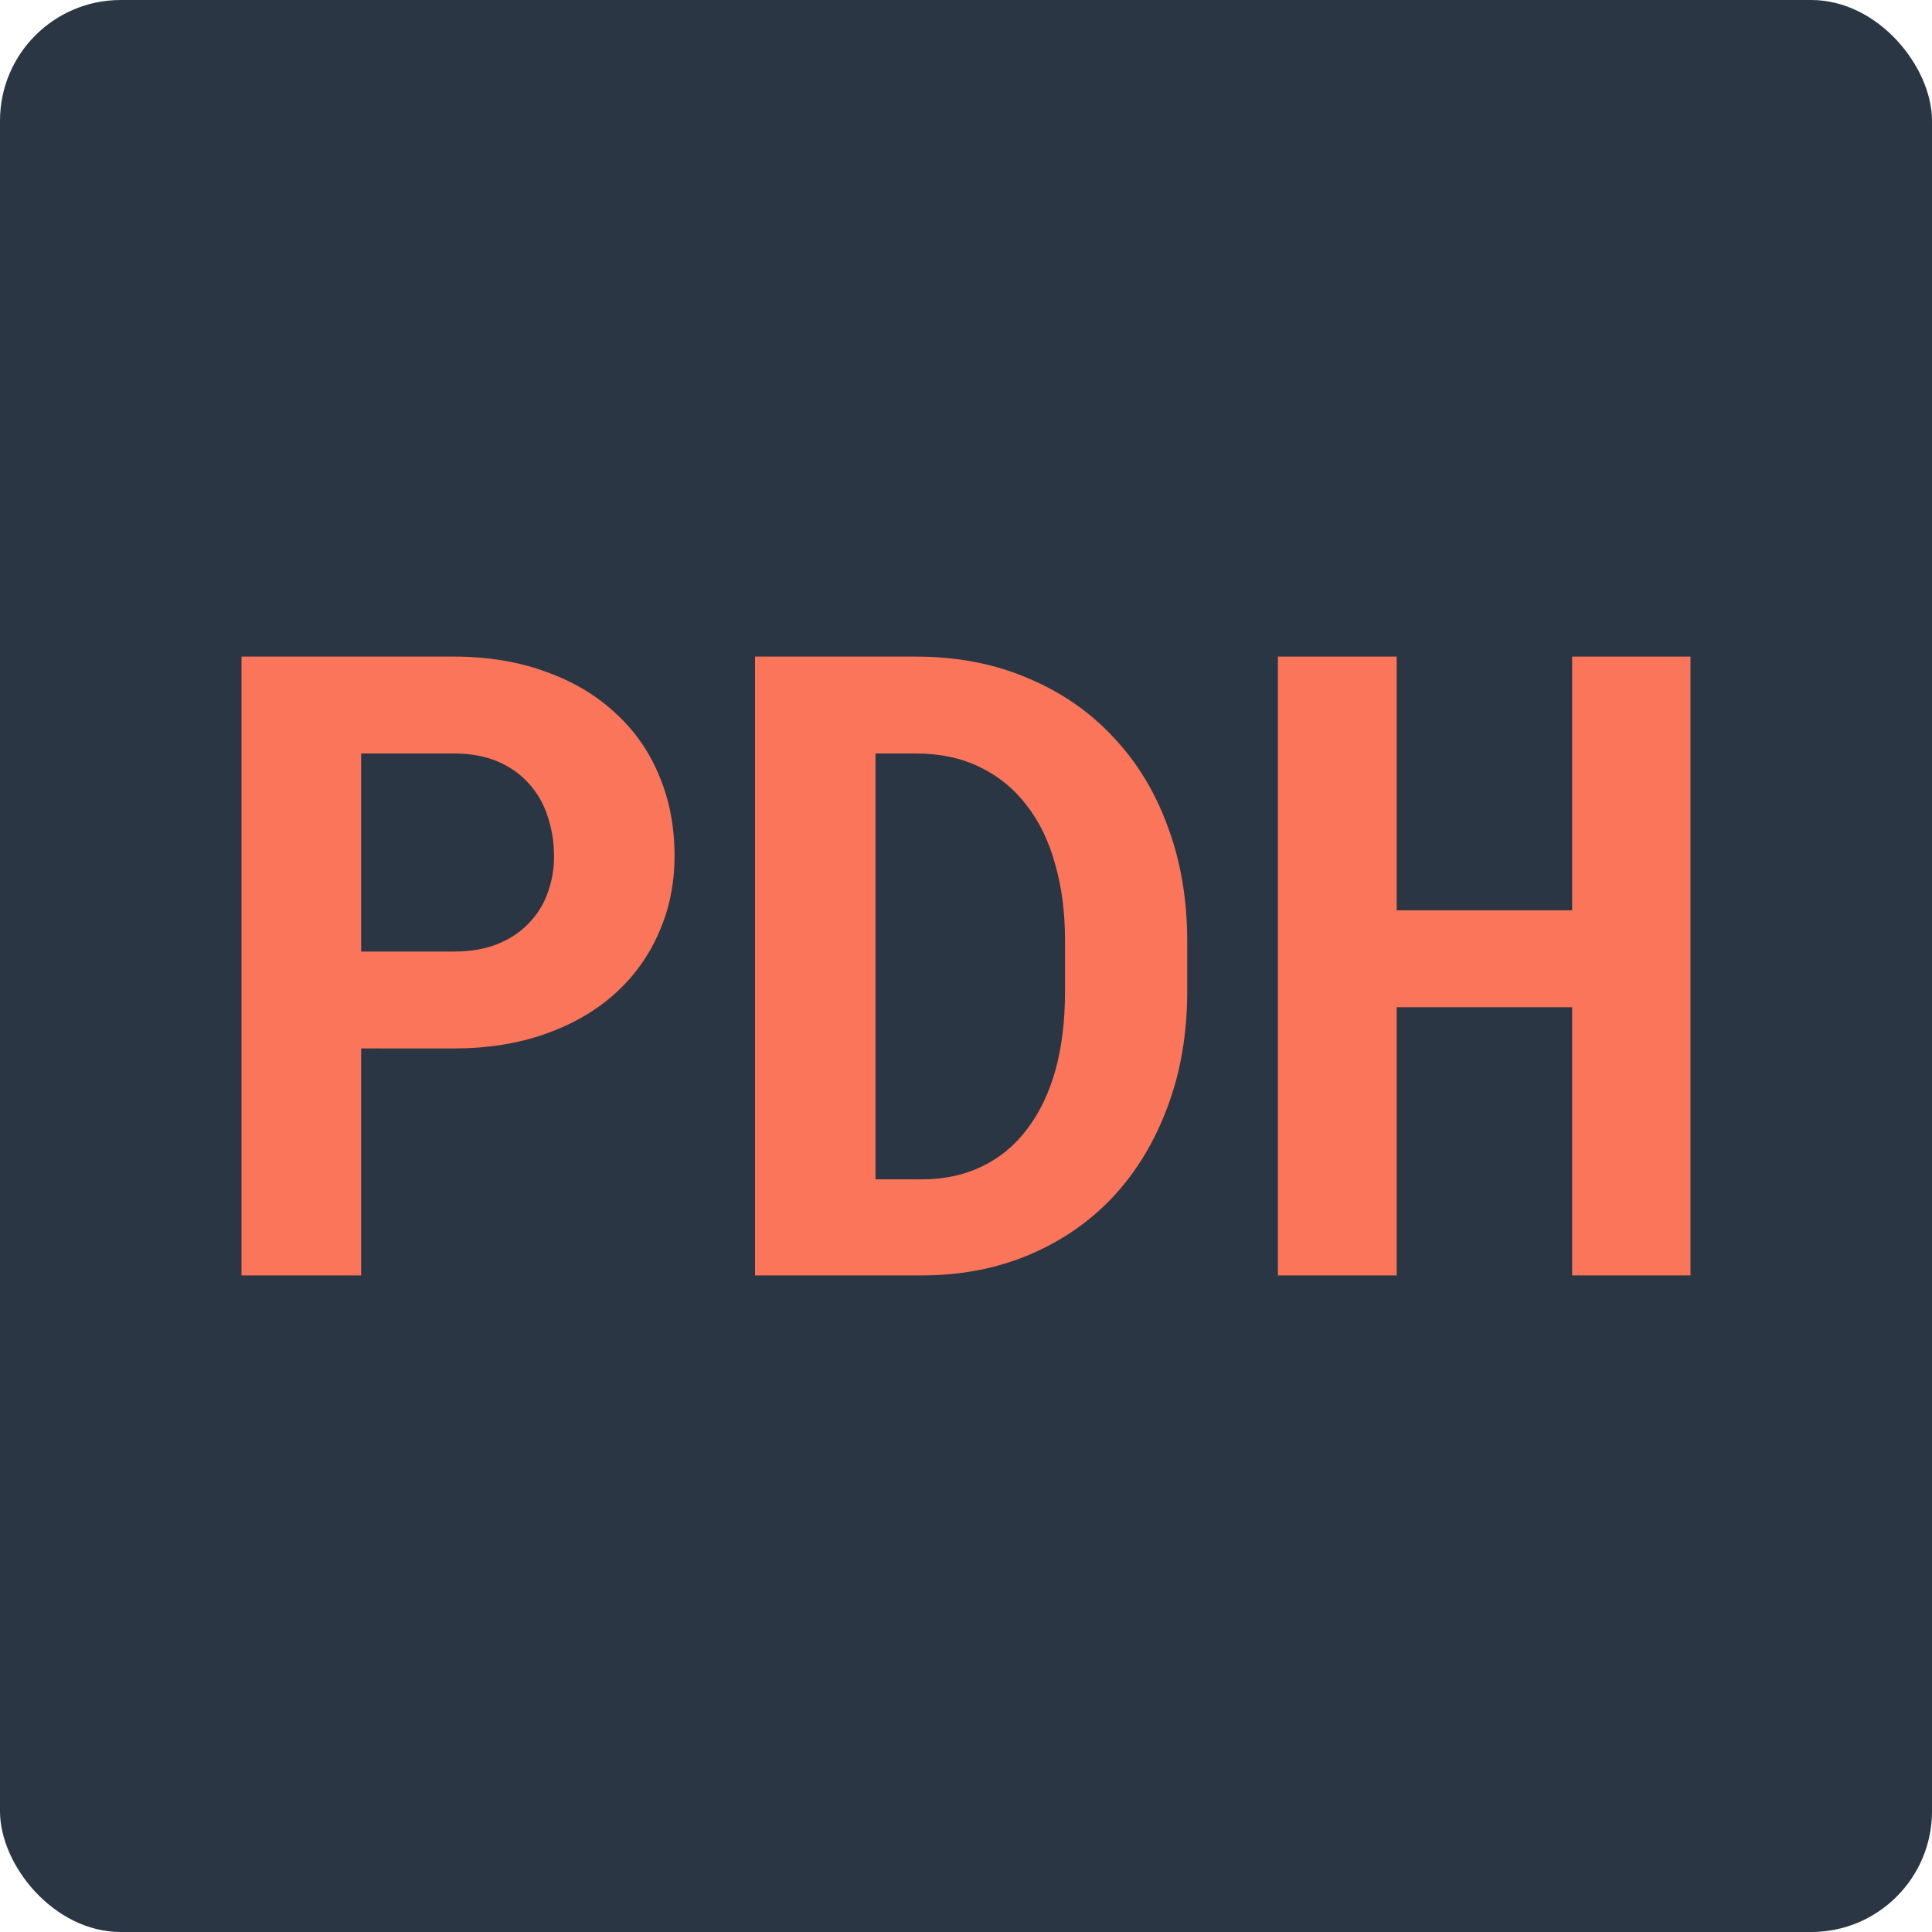 <svg fill="none" height="512" viewBox="0 0 512 512" width="512" xmlns="http://www.w3.org/2000/svg"><rect fill="#2a3643" height="512" rx="32" width="512"/><g fill="#fa755a"><path d="m95.709 277.852v60.148h-31.709v-164h56.195c8.952 0 17.039 1.314 24.261 3.942 7.222 2.553 13.353 6.158 18.393 10.813 5.116 4.581 9.028 10.1 11.736 16.558 2.783 6.458 4.175 13.629 4.175 21.514 0 7.359-1.392 14.155-4.175 20.387-2.708 6.233-6.62 11.639-11.736 16.22-5.04 4.506-11.171 8.035-18.393 10.588s-15.309 3.83-24.261 3.83zm0-25.682h24.486c4.514 0 8.426-.675 11.736-2.027s6.055-3.192 8.237-5.519c2.257-2.328 3.912-4.994 4.965-7.998 1.129-3.078 1.693-6.27 1.693-9.574 0-3.829-.564-7.396-1.693-10.7-1.053-3.304-2.708-6.195-4.965-8.673-2.182-2.478-4.927-4.431-8.237-5.858-3.31-1.426-7.222-2.14-11.736-2.14h-24.486z"/><path d="m200.087 338v-164h42.541c10.908 0 20.763 1.877 29.565 5.632 8.877 3.679 16.437 8.861 22.681 15.544 6.319 6.608 11.171 14.53 14.556 23.766 3.461 9.237 5.191 19.374 5.191 30.412v13.517c0 11.038-1.73 21.176-5.191 30.412-3.385 9.161-8.162 17.083-14.33 23.766-6.169 6.609-13.579 11.752-22.23 15.432-8.651 3.679-18.205 5.519-28.662 5.519zm31.934-138.319v112.863h12.187c5.943 0 11.247-1.126 15.911-3.379 4.739-2.253 8.726-5.519 11.961-9.8 3.31-4.28 5.83-9.461 7.56-15.544 1.731-6.157 2.596-13.141 2.596-20.95v-13.742c0-7.359-.865-14.042-2.596-20.049-1.655-6.083-4.175-11.302-7.56-15.657-3.31-4.355-7.448-7.734-12.413-10.137-4.889-2.403-10.569-3.605-17.039-3.605z"/><path d="m448 338h-31.37v-71.074h-46.491v71.074h-31.483v-164h31.483v67.245h46.491v-67.245h31.37z"/></g></svg>